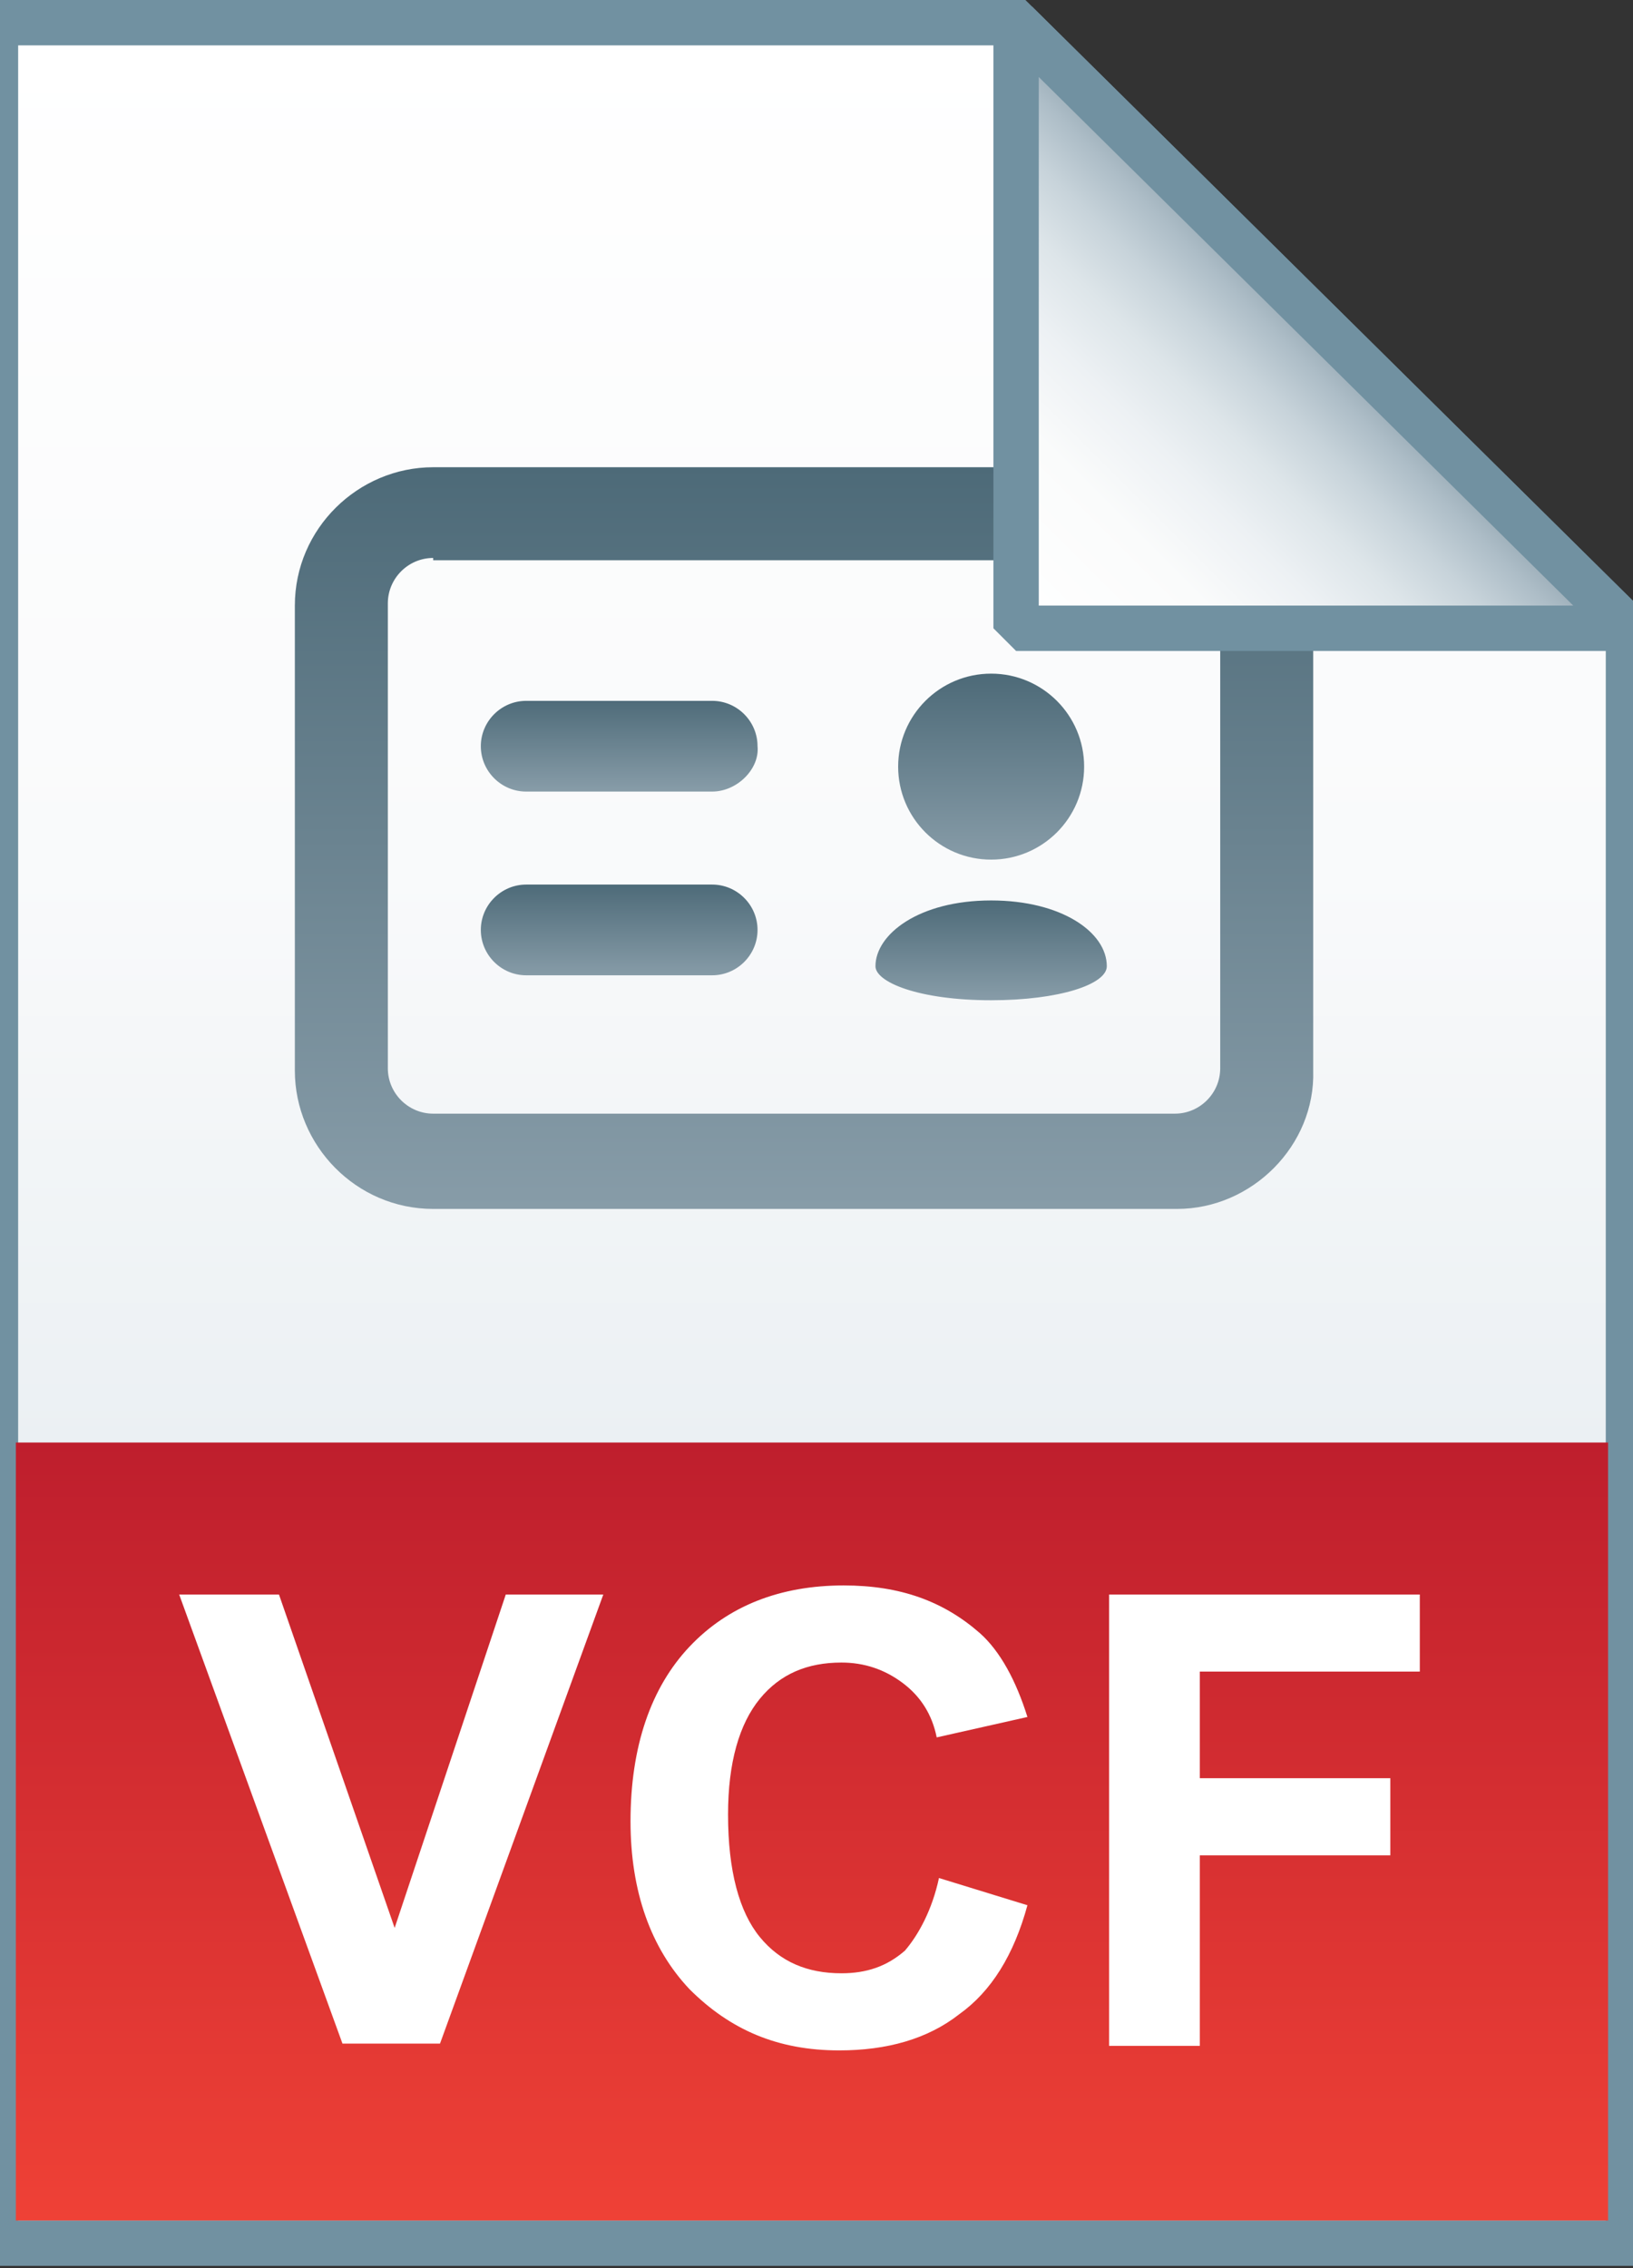 <svg xmlns="http://www.w3.org/2000/svg" viewBox="0 0 72 100">
  <rect x="0" y="0" width="72" height="100" fill="#333333" stroke="none"/>
  <linearGradient id="a" gradientUnits="userSpaceOnUse" x1="35.75" y1="3.096" x2="35.75" y2="101" gradientTransform="matrix(1 0 0 -1 0 102)">
    <stop offset="0" stop-color="#c8d4db"/>
    <stop offset=".139" stop-color="#d8e1e6"/>
    <stop offset=".359" stop-color="#ebf0f3"/>
    <stop offset=".617" stop-color="#f9fafb"/>
    <stop offset="1" stop-color="#fff"/>
  </linearGradient>
  <path d="M44.8 1l27 26.7v71.2h-72V1h45z" fill="url(#a)"/>
  <path d="M44.8 1l27 26.7v71.2h-72V1h45z" fill-opacity="0" stroke="#7191a1" stroke-width="2"/>
  <linearGradient id="b" gradientUnits="userSpaceOnUse" x1="35.85" y1="4.085" x2="35.85" y2="38.441" gradientTransform="matrix(1 0 0 -1 0 102)">
    <stop offset="0" stop-color="#ef4136"/>
    <stop offset="1" stop-color="#be1e2d"/>
  </linearGradient>
  <path d="M.7 63.6h70.2v34.3H.7V63.6z" fill="url(#b)"/>
  <path d="M15.1 90.1L7.9 70.3h4.4L17.4 85l4.9-14.7h4.3l-7.2 19.8h-4.3zm26.3-7.3l3.9 1.2c-.6 2.2-1.6 3.8-3 4.8-1.4 1.1-3.2 1.6-5.3 1.6-2.7 0-4.8-.9-6.6-2.7-1.7-1.8-2.6-4.3-2.6-7.4 0-3.3.9-5.9 2.6-7.7s4-2.7 6.8-2.7c2.5 0 4.4.7 6 2.1.9.8 1.6 2.1 2.1 3.7l-4 .9c-.2-1-.7-1.8-1.5-2.4-.8-.6-1.7-.9-2.7-.9-1.5 0-2.7.5-3.6 1.6-.9 1.1-1.4 2.8-1.4 5.1 0 2.5.5 4.3 1.4 5.4.9 1.1 2.1 1.6 3.6 1.6 1.1 0 2-.3 2.8-1 .6-.7 1.2-1.8 1.5-3.2zm7.5 7.3V70.3h13.7v3.4h-9.7v4.7h8.4v3.4h-8.4v8.4h-4z" fill="#fff"/>
  <linearGradient id="c" gradientUnits="userSpaceOnUse" x1="35.5" y1="53.273" x2="35.5" y2="20.546">
    <stop offset="0" stop-color="#879ca8"/>
    <stop offset="1" stop-color="#4d6a78"/>
  </linearGradient>
  <path d="M51.9 53.3H19.1c-3.4 0-6.1-2.8-6.1-6.1V26.7c0-3.4 2.8-6.1 6.1-6.1h32.7c3.4 0 6.1 2.8 6.1 6.1v20.5c.1 3.3-2.7 6.1-6 6.1zM19.1 24.6c-1.1 0-2 .9-2 2v20.5c0 1.1.9 2 2 2h32.7c1.1 0 2-.9 2-2V26.7c0-1.1-.9-2-2-2H19.1z" fill="url(#c)"/>
  <linearGradient id="d" gradientUnits="userSpaceOnUse" x1="27.318" y1="43.045" x2="27.318" y2="38.955">
    <stop offset="0" stop-color="#879ca8"/>
    <stop offset="1" stop-color="#4d6a78"/>
  </linearGradient>
  <path d="M31.4 43h-8.2c-1.1 0-2-.9-2-2s.9-2 2-2h8.2c1.1 0 2 .9 2 2s-.9 2-2 2z" fill="url(#d)"/>
  <linearGradient id="e" gradientUnits="userSpaceOnUse" x1="27.318" y1="34.864" x2="27.318" y2="30.773">
    <stop offset="0" stop-color="#879ca8"/>
    <stop offset="1" stop-color="#4d6a78"/>
  </linearGradient>
  <path d="M31.4 34.9h-8.2c-1.1 0-2-.9-2-2s.9-2 2-2h8.2c1.1 0 2 .9 2 2 .1 1-.9 2-2 2z" fill="url(#e)"/>
  <linearGradient id="f" gradientUnits="userSpaceOnUse" x1="43.682" y1="37.932" x2="43.682" y2="29.75">
    <stop offset="0" stop-color="#879ca8"/>
    <stop offset="1" stop-color="#4d6a78"/>
  </linearGradient>
  <circle cx="43.7" cy="33.8" r="4.1" fill="url(#f)"/>
  <linearGradient id="g" gradientUnits="userSpaceOnUse" x1="43.682" y1="44.068" x2="43.682" y2="39.683">
    <stop offset="0" stop-color="#879ca8"/>
    <stop offset="1" stop-color="#4d6a78"/>
  </linearGradient>
  <path d="M43.7 39.7c-3.2 0-5.1 1.5-5.1 2.9 0 .7 1.9 1.5 5.1 1.5 3 0 5.1-.7 5.1-1.5 0-1.5-2-2.9-5.1-2.9z" fill="url(#g)"/>
  <linearGradient id="h" gradientUnits="userSpaceOnUse" x1="44.825" y1="74.224" x2="58.325" y2="87.724" gradientTransform="matrix(1 0 0 -1 0 102)">
    <stop offset="0" stop-color="#fff"/>
    <stop offset=".35" stop-color="#fafbfb"/>
    <stop offset=".532" stop-color="#edf1f4"/>
    <stop offset=".675" stop-color="#dde5e9"/>
    <stop offset=".799" stop-color="#c7d3da"/>
    <stop offset=".908" stop-color="#adbdc7"/>
    <stop offset="1" stop-color="#92a5b0"/>
  </linearGradient>
  <path d="M44.8 1l27 26.7h-27V1z" fill="url(#h)"/>
  <path d="M44.8 1l27 26.7h-27V1z" fill-opacity="0" stroke="#7191a1" stroke-width="2" stroke-linejoin="bevel"/>
</svg>
